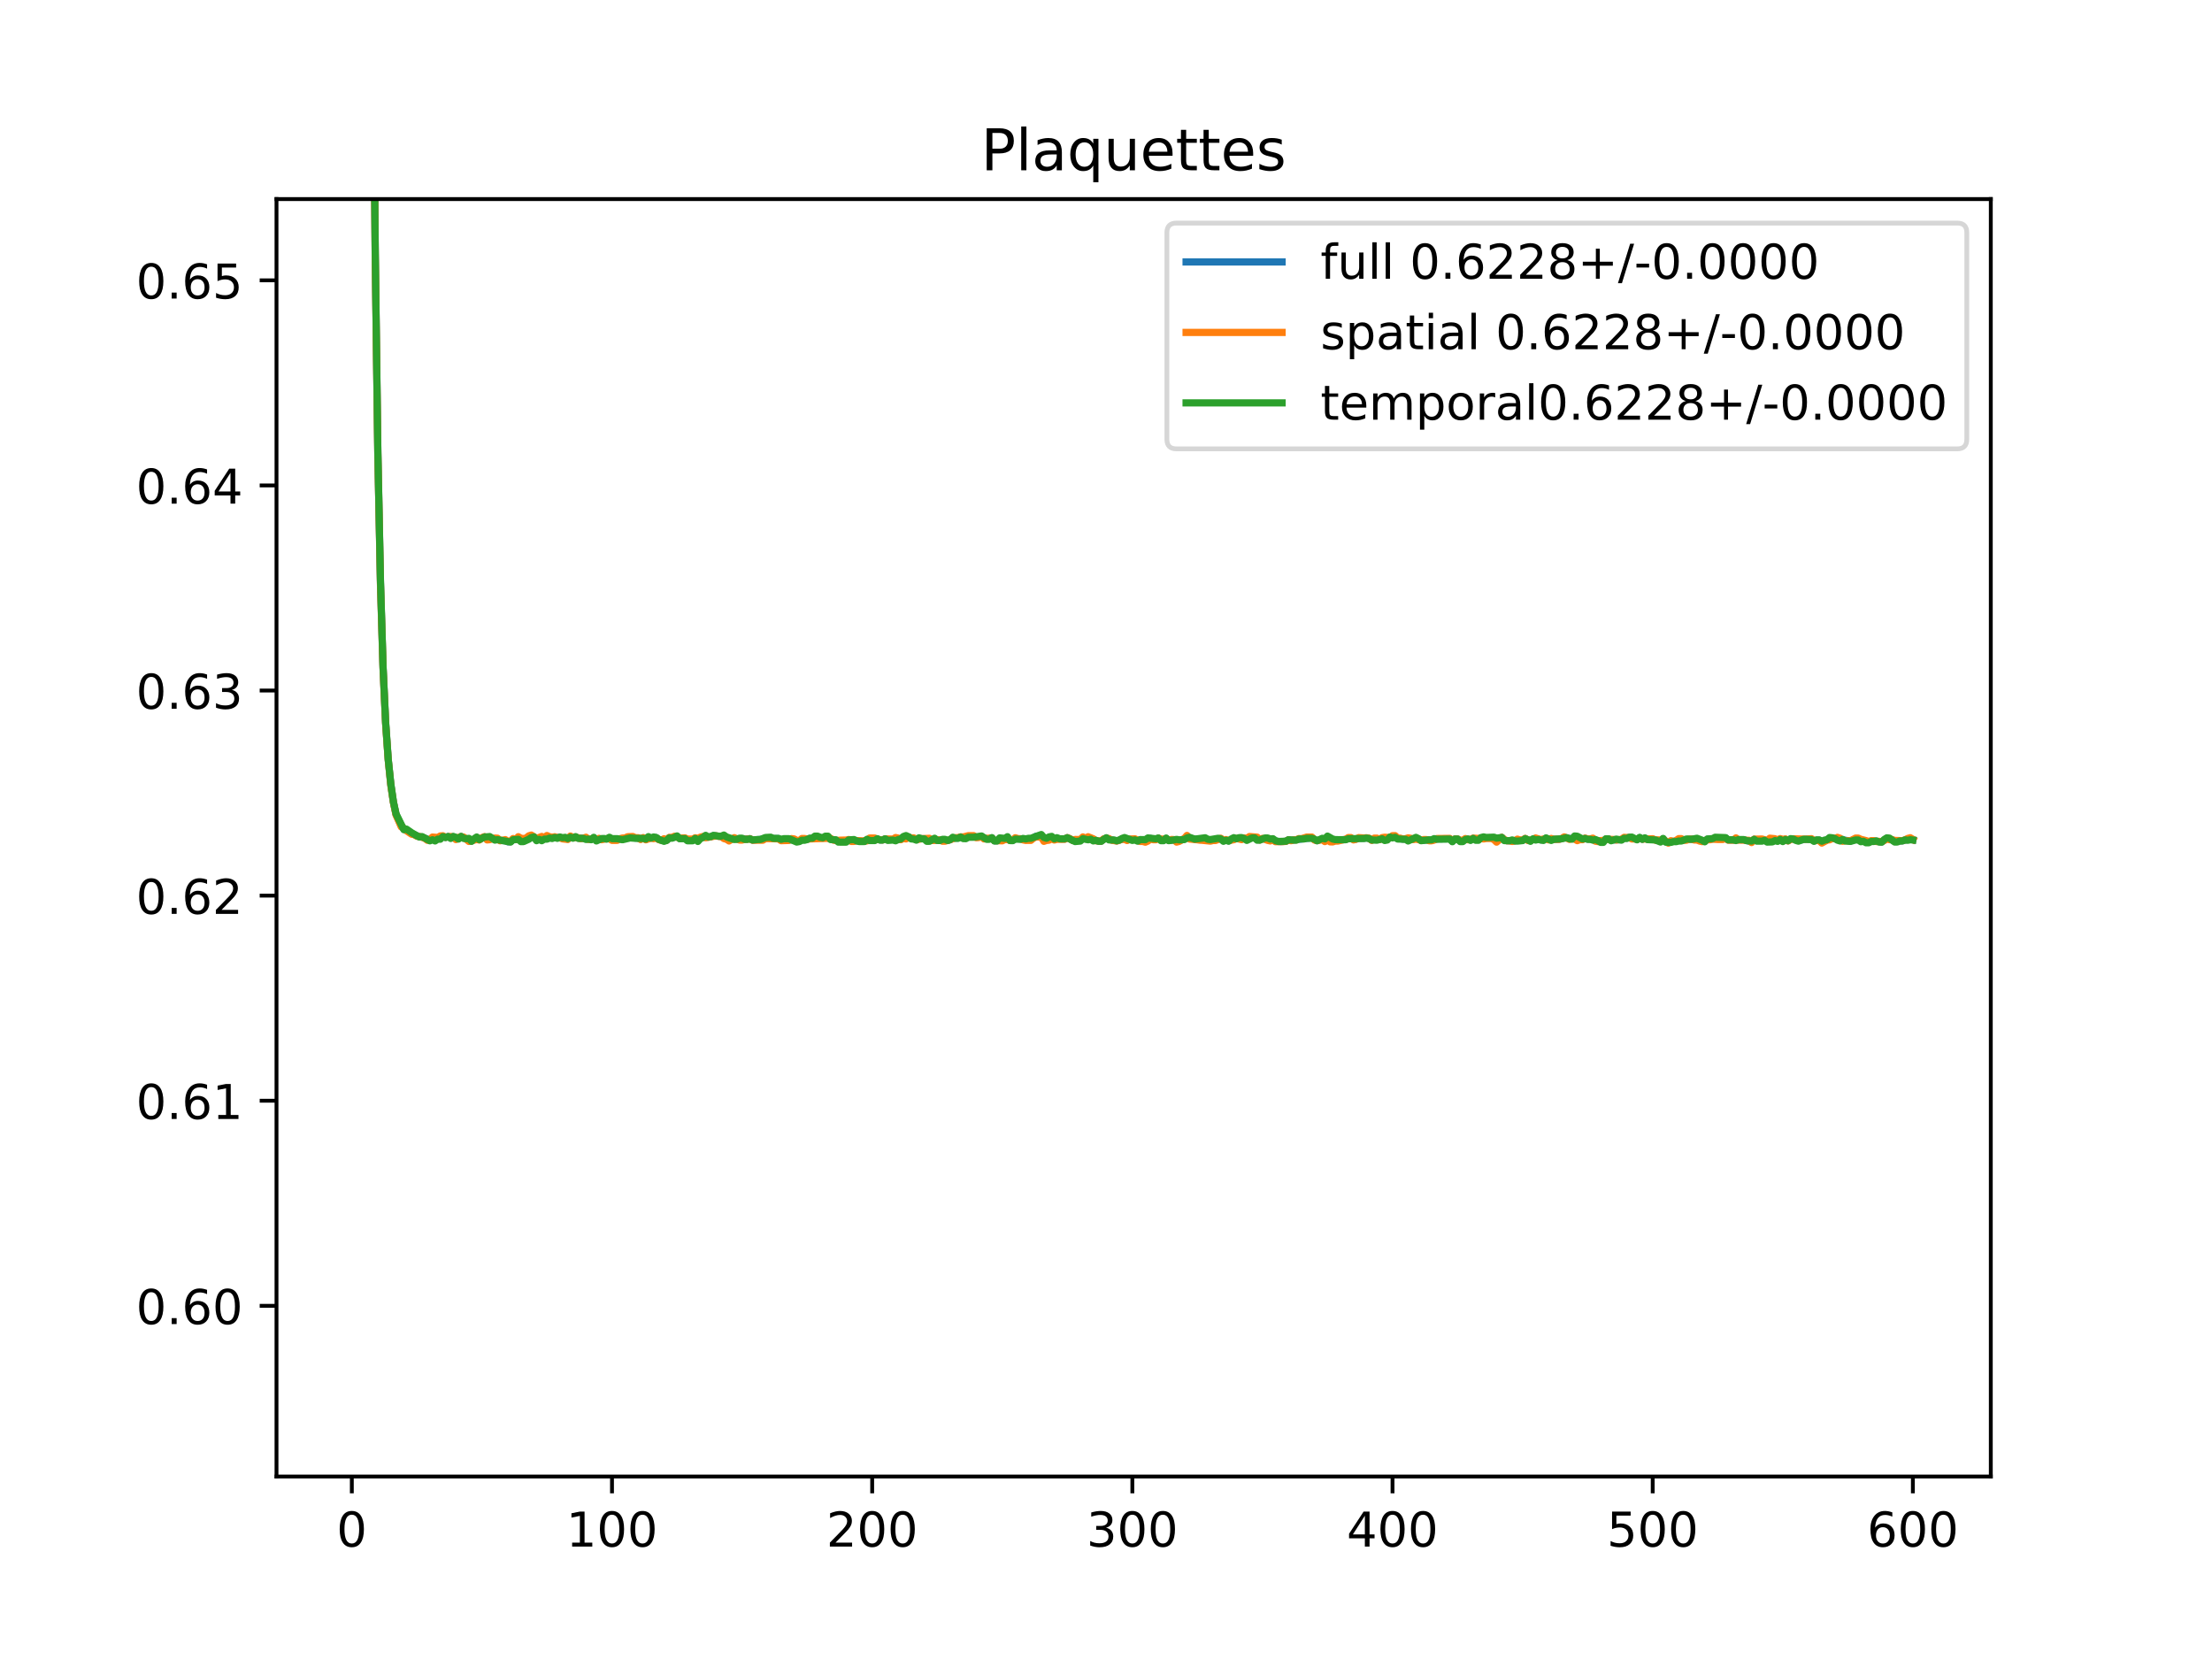 <?xml version="1.0" encoding="utf-8" standalone="no"?>
<!DOCTYPE svg PUBLIC "-//W3C//DTD SVG 1.1//EN"
  "http://www.w3.org/Graphics/SVG/1.1/DTD/svg11.dtd">
<!-- Created with matplotlib (https://matplotlib.org/) -->
<svg height="345.6pt" version="1.1" viewBox="0 0 460.8 345.6" width="460.8pt" xmlns="http://www.w3.org/2000/svg" xmlns:xlink="http://www.w3.org/1999/xlink">
 <defs>
  <style type="text/css">
*{stroke-linecap:butt;stroke-linejoin:round;}
  </style>
 </defs>
 <g id="figure_1">
  <g id="patch_1">
   <path d="M 0 345.6 
L 460.8 345.6 
L 460.8 0 
L 0 0 
z
" style="fill:#ffffff;"/>
  </g>
  <g id="axes_1">
   <g id="patch_2">
    <path d="M 57.6 307.584 
L 414.72 307.584 
L 414.72 41.472 
L 57.6 41.472 
z
" style="fill:#ffffff;"/>
   </g>
   <g id="matplotlib.axis_1">
    <g id="xtick_1">
     <g id="line2d_1">
      <defs>
       <path d="M 0 0 
L 0 3.5 
" id="m2306f4f290" style="stroke:#000000;stroke-width:0.8;"/>
      </defs>
      <g>
       <use style="stroke:#000000;stroke-width:0.8;" x="73.291" xlink:href="#m2306f4f290" y="307.584"/>
      </g>
     </g>
     <g id="text_1">
      <!-- 0 -->
      <defs>
       <path d="M 31.781 66.406 
Q 24.172 66.406 20.328 58.906 
Q 16.5 51.422 16.5 36.375 
Q 16.5 21.391 20.328 13.891 
Q 24.172 6.391 31.781 6.391 
Q 39.453 6.391 43.281 13.891 
Q 47.125 21.391 47.125 36.375 
Q 47.125 51.422 43.281 58.906 
Q 39.453 66.406 31.781 66.406 
z
M 31.781 74.219 
Q 44.047 74.219 50.516 64.516 
Q 56.984 54.828 56.984 36.375 
Q 56.984 17.969 50.516 8.266 
Q 44.047 -1.422 31.781 -1.422 
Q 19.531 -1.422 13.062 8.266 
Q 6.594 17.969 6.594 36.375 
Q 6.594 54.828 13.062 64.516 
Q 19.531 74.219 31.781 74.219 
z
" id="DejaVuSans-48"/>
      </defs>
      <g transform="translate(70.109 322.182)scale(0.1 -0.1)">
       <use xlink:href="#DejaVuSans-48"/>
      </g>
     </g>
    </g>
    <g id="xtick_2">
     <g id="line2d_2">
      <g>
       <use style="stroke:#000000;stroke-width:0.8;" x="127.49" xlink:href="#m2306f4f290" y="307.584"/>
      </g>
     </g>
     <g id="text_2">
      <!-- 100 -->
      <defs>
       <path d="M 12.406 8.297 
L 28.516 8.297 
L 28.516 63.922 
L 10.984 60.406 
L 10.984 69.391 
L 28.422 72.906 
L 38.281 72.906 
L 38.281 8.297 
L 54.391 8.297 
L 54.391 0 
L 12.406 0 
z
" id="DejaVuSans-49"/>
      </defs>
      <g transform="translate(117.946 322.182)scale(0.1 -0.1)">
       <use xlink:href="#DejaVuSans-49"/>
       <use x="63.623" xlink:href="#DejaVuSans-48"/>
       <use x="127.246" xlink:href="#DejaVuSans-48"/>
      </g>
     </g>
    </g>
    <g id="xtick_3">
     <g id="line2d_3">
      <g>
       <use style="stroke:#000000;stroke-width:0.8;" x="181.69" xlink:href="#m2306f4f290" y="307.584"/>
      </g>
     </g>
     <g id="text_3">
      <!-- 200 -->
      <defs>
       <path d="M 19.188 8.297 
L 53.609 8.297 
L 53.609 0 
L 7.328 0 
L 7.328 8.297 
Q 12.938 14.109 22.625 23.891 
Q 32.328 33.688 34.812 36.531 
Q 39.547 41.844 41.422 45.531 
Q 43.312 49.219 43.312 52.781 
Q 43.312 58.594 39.234 62.25 
Q 35.156 65.922 28.609 65.922 
Q 23.969 65.922 18.812 64.312 
Q 13.672 62.703 7.812 59.422 
L 7.812 69.391 
Q 13.766 71.781 18.938 73 
Q 24.125 74.219 28.422 74.219 
Q 39.75 74.219 46.484 68.547 
Q 53.219 62.891 53.219 53.422 
Q 53.219 48.922 51.531 44.891 
Q 49.859 40.875 45.406 35.406 
Q 44.188 33.984 37.641 27.219 
Q 31.109 20.453 19.188 8.297 
z
" id="DejaVuSans-50"/>
      </defs>
      <g transform="translate(172.146 322.182)scale(0.1 -0.1)">
       <use xlink:href="#DejaVuSans-50"/>
       <use x="63.623" xlink:href="#DejaVuSans-48"/>
       <use x="127.246" xlink:href="#DejaVuSans-48"/>
      </g>
     </g>
    </g>
    <g id="xtick_4">
     <g id="line2d_4">
      <g>
       <use style="stroke:#000000;stroke-width:0.8;" x="235.889" xlink:href="#m2306f4f290" y="307.584"/>
      </g>
     </g>
     <g id="text_4">
      <!-- 300 -->
      <defs>
       <path d="M 40.578 39.312 
Q 47.656 37.797 51.625 33 
Q 55.609 28.219 55.609 21.188 
Q 55.609 10.406 48.188 4.484 
Q 40.766 -1.422 27.094 -1.422 
Q 22.516 -1.422 17.656 -0.516 
Q 12.797 0.391 7.625 2.203 
L 7.625 11.719 
Q 11.719 9.328 16.594 8.109 
Q 21.484 6.891 26.812 6.891 
Q 36.078 6.891 40.938 10.547 
Q 45.797 14.203 45.797 21.188 
Q 45.797 27.641 41.281 31.266 
Q 36.766 34.906 28.719 34.906 
L 20.219 34.906 
L 20.219 43.016 
L 29.109 43.016 
Q 36.375 43.016 40.234 45.922 
Q 44.094 48.828 44.094 54.297 
Q 44.094 59.906 40.109 62.906 
Q 36.141 65.922 28.719 65.922 
Q 24.656 65.922 20.016 65.031 
Q 15.375 64.156 9.812 62.312 
L 9.812 71.094 
Q 15.438 72.656 20.344 73.438 
Q 25.25 74.219 29.594 74.219 
Q 40.828 74.219 47.359 69.109 
Q 53.906 64.016 53.906 55.328 
Q 53.906 49.266 50.438 45.094 
Q 46.969 40.922 40.578 39.312 
z
" id="DejaVuSans-51"/>
      </defs>
      <g transform="translate(226.345 322.182)scale(0.1 -0.1)">
       <use xlink:href="#DejaVuSans-51"/>
       <use x="63.623" xlink:href="#DejaVuSans-48"/>
       <use x="127.246" xlink:href="#DejaVuSans-48"/>
      </g>
     </g>
    </g>
    <g id="xtick_5">
     <g id="line2d_5">
      <g>
       <use style="stroke:#000000;stroke-width:0.8;" x="290.088" xlink:href="#m2306f4f290" y="307.584"/>
      </g>
     </g>
     <g id="text_5">
      <!-- 400 -->
      <defs>
       <path d="M 37.797 64.312 
L 12.891 25.391 
L 37.797 25.391 
z
M 35.203 72.906 
L 47.609 72.906 
L 47.609 25.391 
L 58.016 25.391 
L 58.016 17.188 
L 47.609 17.188 
L 47.609 0 
L 37.797 0 
L 37.797 17.188 
L 4.891 17.188 
L 4.891 26.703 
z
" id="DejaVuSans-52"/>
      </defs>
      <g transform="translate(280.545 322.182)scale(0.1 -0.1)">
       <use xlink:href="#DejaVuSans-52"/>
       <use x="63.623" xlink:href="#DejaVuSans-48"/>
       <use x="127.246" xlink:href="#DejaVuSans-48"/>
      </g>
     </g>
    </g>
    <g id="xtick_6">
     <g id="line2d_6">
      <g>
       <use style="stroke:#000000;stroke-width:0.8;" x="344.288" xlink:href="#m2306f4f290" y="307.584"/>
      </g>
     </g>
     <g id="text_6">
      <!-- 500 -->
      <defs>
       <path d="M 10.797 72.906 
L 49.516 72.906 
L 49.516 64.594 
L 19.828 64.594 
L 19.828 46.734 
Q 21.969 47.469 24.109 47.828 
Q 26.266 48.188 28.422 48.188 
Q 40.625 48.188 47.75 41.5 
Q 54.891 34.812 54.891 23.391 
Q 54.891 11.625 47.562 5.094 
Q 40.234 -1.422 26.906 -1.422 
Q 22.312 -1.422 17.547 -0.641 
Q 12.797 0.141 7.719 1.703 
L 7.719 11.625 
Q 12.109 9.234 16.797 8.062 
Q 21.484 6.891 26.703 6.891 
Q 35.156 6.891 40.078 11.328 
Q 45.016 15.766 45.016 23.391 
Q 45.016 31 40.078 35.438 
Q 35.156 39.891 26.703 39.891 
Q 22.75 39.891 18.812 39.016 
Q 14.891 38.141 10.797 36.281 
z
" id="DejaVuSans-53"/>
      </defs>
      <g transform="translate(334.744 322.182)scale(0.1 -0.1)">
       <use xlink:href="#DejaVuSans-53"/>
       <use x="63.623" xlink:href="#DejaVuSans-48"/>
       <use x="127.246" xlink:href="#DejaVuSans-48"/>
      </g>
     </g>
    </g>
    <g id="xtick_7">
     <g id="line2d_7">
      <g>
       <use style="stroke:#000000;stroke-width:0.8;" x="398.487" xlink:href="#m2306f4f290" y="307.584"/>
      </g>
     </g>
     <g id="text_7">
      <!-- 600 -->
      <defs>
       <path d="M 33.016 40.375 
Q 26.375 40.375 22.484 35.828 
Q 18.609 31.297 18.609 23.391 
Q 18.609 15.531 22.484 10.953 
Q 26.375 6.391 33.016 6.391 
Q 39.656 6.391 43.531 10.953 
Q 47.406 15.531 47.406 23.391 
Q 47.406 31.297 43.531 35.828 
Q 39.656 40.375 33.016 40.375 
z
M 52.594 71.297 
L 52.594 62.312 
Q 48.875 64.062 45.094 64.984 
Q 41.312 65.922 37.594 65.922 
Q 27.828 65.922 22.672 59.328 
Q 17.531 52.734 16.797 39.406 
Q 19.672 43.656 24.016 45.922 
Q 28.375 48.188 33.594 48.188 
Q 44.578 48.188 50.953 41.516 
Q 57.328 34.859 57.328 23.391 
Q 57.328 12.156 50.688 5.359 
Q 44.047 -1.422 33.016 -1.422 
Q 20.359 -1.422 13.672 8.266 
Q 6.984 17.969 6.984 36.375 
Q 6.984 53.656 15.188 63.938 
Q 23.391 74.219 37.203 74.219 
Q 40.922 74.219 44.703 73.484 
Q 48.484 72.75 52.594 71.297 
z
" id="DejaVuSans-54"/>
      </defs>
      <g transform="translate(388.944 322.182)scale(0.1 -0.1)">
       <use xlink:href="#DejaVuSans-54"/>
       <use x="63.623" xlink:href="#DejaVuSans-48"/>
       <use x="127.246" xlink:href="#DejaVuSans-48"/>
      </g>
     </g>
    </g>
   </g>
   <g id="matplotlib.axis_2">
    <g id="ytick_1">
     <g id="line2d_8">
      <defs>
       <path d="M 0 0 
L -3.5 0 
" id="ma5e82e723a" style="stroke:#000000;stroke-width:0.8;"/>
      </defs>
      <g>
       <use style="stroke:#000000;stroke-width:0.8;" x="57.6" xlink:href="#ma5e82e723a" y="272.029"/>
      </g>
     </g>
     <g id="text_8">
      <!-- 0.60 -->
      <defs>
       <path d="M 10.688 12.406 
L 21 12.406 
L 21 0 
L 10.688 0 
z
" id="DejaVuSans-46"/>
      </defs>
      <g transform="translate(28.334 275.828)scale(0.1 -0.1)">
       <use xlink:href="#DejaVuSans-48"/>
       <use x="63.623" xlink:href="#DejaVuSans-46"/>
       <use x="95.41" xlink:href="#DejaVuSans-54"/>
       <use x="159.033" xlink:href="#DejaVuSans-48"/>
      </g>
     </g>
    </g>
    <g id="ytick_2">
     <g id="line2d_9">
      <g>
       <use style="stroke:#000000;stroke-width:0.8;" x="57.6" xlink:href="#ma5e82e723a" y="229.302"/>
      </g>
     </g>
     <g id="text_9">
      <!-- 0.61 -->
      <g transform="translate(28.334 233.101)scale(0.1 -0.1)">
       <use xlink:href="#DejaVuSans-48"/>
       <use x="63.623" xlink:href="#DejaVuSans-46"/>
       <use x="95.41" xlink:href="#DejaVuSans-54"/>
       <use x="159.033" xlink:href="#DejaVuSans-49"/>
      </g>
     </g>
    </g>
    <g id="ytick_3">
     <g id="line2d_10">
      <g>
       <use style="stroke:#000000;stroke-width:0.8;" x="57.6" xlink:href="#ma5e82e723a" y="186.575"/>
      </g>
     </g>
     <g id="text_10">
      <!-- 0.62 -->
      <g transform="translate(28.334 190.374)scale(0.1 -0.1)">
       <use xlink:href="#DejaVuSans-48"/>
       <use x="63.623" xlink:href="#DejaVuSans-46"/>
       <use x="95.41" xlink:href="#DejaVuSans-54"/>
       <use x="159.033" xlink:href="#DejaVuSans-50"/>
      </g>
     </g>
    </g>
    <g id="ytick_4">
     <g id="line2d_11">
      <g>
       <use style="stroke:#000000;stroke-width:0.8;" x="57.6" xlink:href="#ma5e82e723a" y="143.848"/>
      </g>
     </g>
     <g id="text_11">
      <!-- 0.63 -->
      <g transform="translate(28.334 147.647)scale(0.1 -0.1)">
       <use xlink:href="#DejaVuSans-48"/>
       <use x="63.623" xlink:href="#DejaVuSans-46"/>
       <use x="95.41" xlink:href="#DejaVuSans-54"/>
       <use x="159.033" xlink:href="#DejaVuSans-51"/>
      </g>
     </g>
    </g>
    <g id="ytick_5">
     <g id="line2d_12">
      <g>
       <use style="stroke:#000000;stroke-width:0.8;" x="57.6" xlink:href="#ma5e82e723a" y="101.121"/>
      </g>
     </g>
     <g id="text_12">
      <!-- 0.64 -->
      <g transform="translate(28.334 104.92)scale(0.1 -0.1)">
       <use xlink:href="#DejaVuSans-48"/>
       <use x="63.623" xlink:href="#DejaVuSans-46"/>
       <use x="95.41" xlink:href="#DejaVuSans-54"/>
       <use x="159.033" xlink:href="#DejaVuSans-52"/>
      </g>
     </g>
    </g>
    <g id="ytick_6">
     <g id="line2d_13">
      <g>
       <use style="stroke:#000000;stroke-width:0.8;" x="57.6" xlink:href="#ma5e82e723a" y="58.394"/>
      </g>
     </g>
     <g id="text_13">
      <!-- 0.65 -->
      <g transform="translate(28.334 62.193)scale(0.1 -0.1)">
       <use xlink:href="#DejaVuSans-48"/>
       <use x="63.623" xlink:href="#DejaVuSans-46"/>
       <use x="95.41" xlink:href="#DejaVuSans-54"/>
       <use x="159.033" xlink:href="#DejaVuSans-53"/>
      </g>
     </g>
    </g>
   </g>
   <g id="line2d_14">
    <path clip-path="url(#p232dfec59e)" d="M 77.704 -1 
L 78.169 52.918 
L 78.711 94.234 
L 79.253 121.15 
L 79.795 139.001 
L 80.337 150.616 
L 80.879 158.281 
L 81.421 163.501 
L 81.963 167.135 
L 82.505 169.666 
L 83.589 172.014 
L 84.131 172.687 
L 84.673 172.892 
L 85.757 173.631 
L 87.383 174.316 
L 87.925 174.371 
L 89.551 175.024 
L 90.093 174.653 
L 90.635 174.823 
L 92.261 174.199 
L 92.803 174.444 
L 93.345 174.277 
L 93.887 174.459 
L 94.429 174.315 
L 94.971 174.664 
L 95.512 174.619 
L 96.054 174.277 
L 98.222 175.202 
L 99.306 174.622 
L 99.848 174.946 
L 100.39 174.567 
L 100.932 174.331 
L 101.474 174.654 
L 102.016 174.596 
L 103.1 174.796 
L 103.642 174.763 
L 104.184 175.089 
L 105.268 175.122 
L 105.81 175.372 
L 106.352 175.324 
L 106.894 174.809 
L 107.436 174.918 
L 107.978 174.572 
L 108.52 174.975 
L 109.062 175.002 
L 109.604 174.844 
L 110.688 174.212 
L 111.23 174.341 
L 111.772 174.893 
L 112.314 174.652 
L 113.398 174.636 
L 113.94 174.434 
L 116.65 174.455 
L 117.192 174.632 
L 117.734 174.61 
L 118.276 174.782 
L 118.818 174.283 
L 119.36 174.521 
L 119.902 174.364 
L 120.444 174.588 
L 121.528 174.639 
L 122.07 174.639 
L 122.612 174.836 
L 123.154 174.851 
L 123.696 174.55 
L 124.238 175.053 
L 124.78 174.777 
L 125.864 174.73 
L 126.406 174.748 
L 126.948 174.585 
L 127.49 174.885 
L 129.116 174.774 
L 130.2 174.677 
L 130.742 174.43 
L 131.826 174.441 
L 132.368 174.575 
L 132.91 174.575 
L 133.452 174.797 
L 133.994 174.574 
L 134.536 174.867 
L 135.078 174.501 
L 135.62 174.579 
L 136.704 174.502 
L 137.246 174.889 
L 137.788 175.028 
L 138.872 175.053 
L 139.414 174.506 
L 139.956 174.541 
L 140.498 174.327 
L 141.04 174.286 
L 141.582 174.666 
L 142.666 174.617 
L 143.208 174.972 
L 144.292 174.972 
L 144.834 174.596 
L 145.376 174.966 
L 145.918 174.541 
L 147.002 174.27 
L 147.544 174.393 
L 148.086 174.299 
L 148.628 174.077 
L 150.796 174.327 
L 151.88 174.857 
L 152.964 174.697 
L 154.048 174.809 
L 156.216 174.722 
L 156.758 175.005 
L 158.926 174.829 
L 159.468 174.576 
L 160.552 174.564 
L 161.094 174.699 
L 162.178 174.699 
L 162.72 174.993 
L 163.804 174.899 
L 165.43 174.988 
L 165.972 175.241 
L 166.514 175.22 
L 167.056 174.859 
L 168.14 174.838 
L 168.682 174.682 
L 169.224 174.682 
L 169.766 174.431 
L 170.85 174.494 
L 171.392 174.586 
L 171.934 174.423 
L 172.476 174.423 
L 173.018 174.764 
L 173.56 174.957 
L 174.102 175.02 
L 174.644 175.224 
L 176.27 175.213 
L 176.812 174.929 
L 177.354 175.092 
L 178.438 175.136 
L 179.522 175.236 
L 180.064 175.236 
L 181.148 174.842 
L 182.774 174.798 
L 183.316 174.982 
L 183.858 174.982 
L 184.4 174.753 
L 184.942 174.929 
L 187.652 174.85 
L 188.194 174.46 
L 189.277 174.358 
L 189.819 174.658 
L 190.361 174.683 
L 190.903 174.917 
L 191.445 174.694 
L 192.529 174.731 
L 193.071 174.947 
L 196.865 175.043 
L 197.407 175.098 
L 197.949 174.938 
L 198.491 174.577 
L 199.575 174.57 
L 200.117 174.353 
L 200.659 174.52 
L 201.201 174.459 
L 201.743 174.247 
L 202.827 174.247 
L 203.369 174.4 
L 203.911 174.372 
L 204.453 174.209 
L 204.995 174.624 
L 205.537 174.74 
L 206.079 174.74 
L 206.621 174.541 
L 207.163 175.147 
L 207.705 175.147 
L 208.247 174.855 
L 209.331 174.774 
L 209.873 174.603 
L 210.415 175.074 
L 210.957 175.059 
L 211.499 174.664 
L 212.583 174.777 
L 214.751 174.854 
L 215.835 174.196 
L 216.919 174.111 
L 217.461 174.863 
L 218.003 174.857 
L 219.087 174.47 
L 219.629 174.872 
L 220.171 174.677 
L 221.255 174.785 
L 221.797 174.785 
L 222.339 174.508 
L 222.881 174.721 
L 223.423 175.055 
L 224.507 175.094 
L 225.049 175.049 
L 225.591 174.534 
L 226.133 174.742 
L 226.675 174.625 
L 227.217 174.667 
L 227.759 174.957 
L 228.843 175.232 
L 229.385 175.232 
L 229.927 174.812 
L 230.469 174.612 
L 231.553 174.977 
L 232.637 175.171 
L 234.263 174.673 
L 234.805 174.906 
L 236.431 174.857 
L 236.973 175.104 
L 238.599 175.181 
L 239.683 174.672 
L 240.225 174.838 
L 240.767 174.838 
L 241.309 174.607 
L 241.851 174.962 
L 242.393 174.962 
L 242.935 174.69 
L 243.477 175.094 
L 244.561 174.94 
L 245.103 175.138 
L 245.645 175.123 
L 246.729 174.771 
L 247.271 174.291 
L 247.813 174.609 
L 249.439 174.911 
L 249.981 174.961 
L 250.523 174.829 
L 251.065 174.829 
L 251.607 175.016 
L 252.149 175.061 
L 254.317 174.698 
L 254.859 175.143 
L 255.401 174.971 
L 255.943 175.174 
L 257.027 174.715 
L 259.195 174.634 
L 259.737 174.85 
L 260.279 174.515 
L 261.363 174.449 
L 262.447 174.987 
L 262.989 174.733 
L 264.073 174.817 
L 264.615 174.982 
L 265.157 174.82 
L 265.699 175.227 
L 266.783 175.325 
L 267.867 175.259 
L 268.409 174.948 
L 268.951 175.061 
L 273.287 174.506 
L 273.829 174.903 
L 274.371 175.133 
L 275.455 174.781 
L 275.997 175.038 
L 276.539 174.556 
L 277.081 174.938 
L 277.623 175.087 
L 280.333 174.877 
L 280.875 174.602 
L 281.417 174.602 
L 281.959 174.854 
L 282.501 174.806 
L 283.043 174.594 
L 284.126 174.617 
L 284.668 174.551 
L 285.21 174.657 
L 285.752 175.016 
L 286.294 174.814 
L 287.378 174.874 
L 287.92 174.617 
L 288.462 174.75 
L 289.004 174.742 
L 289.546 174.439 
L 290.63 174.257 
L 291.172 174.703 
L 291.714 174.703 
L 292.256 174.823 
L 292.798 174.776 
L 293.34 174.865 
L 293.882 174.769 
L 294.424 174.794 
L 294.966 174.625 
L 295.508 174.792 
L 296.05 175.082 
L 297.134 174.972 
L 298.218 175.05 
L 299.302 174.757 
L 302.012 174.724 
L 302.554 175.259 
L 303.096 174.786 
L 303.638 174.786 
L 304.18 175.176 
L 304.722 175.176 
L 305.264 174.788 
L 306.348 174.957 
L 306.89 174.638 
L 307.432 174.829 
L 307.974 174.829 
L 308.516 174.584 
L 310.684 174.558 
L 311.226 174.649 
L 311.768 175.017 
L 312.852 174.451 
L 313.394 174.999 
L 313.936 175.143 
L 315.562 175.167 
L 316.104 175.014 
L 317.188 175.047 
L 317.73 174.687 
L 318.272 175.001 
L 318.814 175.105 
L 319.356 174.834 
L 320.44 174.807 
L 320.982 174.979 
L 321.524 174.922 
L 322.066 174.675 
L 322.608 174.871 
L 324.776 174.843 
L 325.318 174.712 
L 325.86 174.455 
L 327.486 174.75 
L 328.028 174.481 
L 328.57 174.662 
L 329.654 174.855 
L 330.196 174.64 
L 330.738 174.8 
L 331.822 174.809 
L 332.906 175.22 
L 333.99 175.29 
L 334.532 174.786 
L 335.074 174.786 
L 335.616 174.969 
L 337.784 174.932 
L 338.326 174.538 
L 338.868 174.569 
L 339.41 174.458 
L 341.036 174.856 
L 341.578 174.507 
L 342.12 174.824 
L 342.662 174.655 
L 343.204 174.815 
L 344.288 174.815 
L 345.372 175.099 
L 345.914 175.207 
L 346.456 174.723 
L 346.998 175.325 
L 347.54 175.544 
L 348.082 175.312 
L 349.166 175.207 
L 349.708 174.952 
L 351.334 174.908 
L 352.418 174.82 
L 354.044 175.013 
L 355.128 175.237 
L 355.67 174.854 
L 356.754 174.763 
L 357.296 174.649 
L 359.464 174.559 
L 360.006 174.982 
L 361.09 174.982 
L 361.632 174.826 
L 362.174 174.948 
L 363.258 174.948 
L 364.884 175.363 
L 365.426 174.838 
L 365.968 175.003 
L 367.594 174.992 
L 368.136 175.256 
L 368.678 175.019 
L 369.762 174.917 
L 370.304 175.136 
L 370.846 174.786 
L 371.388 175.087 
L 371.93 174.833 
L 372.472 175.157 
L 373.014 174.796 
L 373.556 174.76 
L 374.64 175.06 
L 376.266 174.823 
L 377.349 174.809 
L 377.891 175.179 
L 378.433 175.035 
L 378.975 175.035 
L 379.517 175.432 
L 381.143 174.707 
L 381.685 174.606 
L 385.479 175.213 
L 386.563 174.784 
L 387.105 174.784 
L 387.647 175.092 
L 388.189 175.108 
L 388.731 175.338 
L 389.273 175.438 
L 389.815 175.208 
L 390.899 175.248 
L 391.983 175.385 
L 393.067 174.64 
L 394.151 174.98 
L 394.693 175.239 
L 396.319 175.156 
L 397.403 174.853 
L 397.945 174.724 
L 398.487 174.919 
L 398.487 174.919 
" style="fill:none;stroke:#1f77b4;stroke-linecap:square;stroke-width:1.5;"/>
   </g>
   <g id="line2d_15">
    <path clip-path="url(#p232dfec59e)" d="M 77.697 -1 
L 78.169 53.408 
L 78.711 94.428 
L 79.253 121.601 
L 79.795 139.154 
L 80.337 150.757 
L 80.879 158.338 
L 81.421 163.655 
L 81.963 167.198 
L 82.505 169.776 
L 83.589 172.26 
L 84.131 172.535 
L 84.673 173.065 
L 85.757 173.79 
L 86.299 173.871 
L 86.841 174.207 
L 87.383 174.267 
L 88.467 174.62 
L 89.009 175.043 
L 89.551 174.891 
L 90.093 174.37 
L 91.177 174.458 
L 91.719 174.144 
L 92.261 174.111 
L 92.803 174.416 
L 93.887 174.256 
L 94.429 174.377 
L 94.971 174.897 
L 95.512 174.446 
L 96.054 174.311 
L 96.596 174.376 
L 97.68 175.291 
L 99.306 174.882 
L 99.848 174.983 
L 100.39 174.503 
L 100.932 174.292 
L 101.474 174.973 
L 102.016 174.921 
L 103.1 174.582 
L 103.642 174.613 
L 104.184 175.151 
L 105.268 174.908 
L 105.81 175.298 
L 106.352 175.231 
L 106.894 174.677 
L 107.436 174.901 
L 107.978 174.299 
L 108.52 174.619 
L 109.062 174.685 
L 109.604 174.581 
L 110.146 174.12 
L 110.688 173.957 
L 111.772 174.658 
L 112.856 174.245 
L 113.398 174.464 
L 113.94 174.053 
L 114.482 174.305 
L 115.024 174.406 
L 115.566 174.307 
L 116.108 174.508 
L 116.65 174.545 
L 117.192 174.753 
L 118.276 174.878 
L 118.818 174.165 
L 119.36 174.429 
L 120.444 174.526 
L 120.986 174.717 
L 121.528 174.634 
L 122.07 174.407 
L 122.612 174.883 
L 123.696 174.666 
L 124.238 174.921 
L 124.78 174.64 
L 125.322 174.928 
L 126.406 174.7 
L 126.948 174.749 
L 127.49 175.062 
L 128.574 175.062 
L 129.116 174.728 
L 129.658 174.584 
L 130.2 174.563 
L 130.742 174.303 
L 131.826 174.26 
L 132.368 174.511 
L 132.91 174.511 
L 133.452 174.884 
L 133.994 174.484 
L 134.536 174.944 
L 135.62 174.579 
L 136.162 174.714 
L 136.704 174.535 
L 137.246 174.922 
L 137.788 175.033 
L 138.33 174.727 
L 138.872 175.026 
L 139.414 174.451 
L 139.956 174.457 
L 140.498 174.211 
L 141.582 174.611 
L 142.666 174.542 
L 143.208 174.796 
L 144.292 174.796 
L 144.834 174.526 
L 145.376 174.644 
L 145.918 174.385 
L 146.46 174.252 
L 147.002 174.523 
L 149.17 174.122 
L 149.712 174.241 
L 150.254 174.241 
L 150.796 174.697 
L 151.338 174.841 
L 151.88 175.189 
L 152.964 174.503 
L 154.048 175.007 
L 154.59 175.007 
L 155.132 174.836 
L 155.674 174.836 
L 156.216 174.708 
L 156.758 175.027 
L 158.926 175.025 
L 159.468 174.689 
L 162.178 174.748 
L 162.72 175.13 
L 164.346 175.081 
L 164.888 174.694 
L 165.43 174.761 
L 165.972 175.066 
L 166.514 175.126 
L 167.056 174.674 
L 167.598 174.674 
L 168.14 174.786 
L 171.934 174.653 
L 173.018 174.636 
L 173.56 174.994 
L 174.102 175.091 
L 175.186 175.02 
L 176.27 174.996 
L 176.812 174.886 
L 177.354 175.293 
L 177.896 175.293 
L 178.438 175.101 
L 179.522 175.163 
L 180.606 175.178 
L 181.148 174.582 
L 182.232 174.582 
L 182.774 174.875 
L 183.858 174.973 
L 184.4 174.763 
L 186.026 174.799 
L 186.568 174.471 
L 187.11 174.588 
L 187.652 174.924 
L 188.194 174.666 
L 188.736 174.763 
L 189.277 174.404 
L 189.819 174.557 
L 190.361 174.556 
L 190.903 174.814 
L 191.445 174.854 
L 191.987 174.713 
L 193.613 174.633 
L 194.155 175.07 
L 194.697 175.085 
L 195.239 174.93 
L 195.781 174.976 
L 196.323 175.24 
L 196.865 175.24 
L 198.491 174.74 
L 199.033 174.498 
L 199.575 174.498 
L 200.117 174.33 
L 200.659 174.348 
L 201.743 174.081 
L 202.827 174.081 
L 203.369 174.505 
L 203.911 174.467 
L 204.453 174.262 
L 204.995 174.769 
L 205.537 174.64 
L 206.621 174.58 
L 207.163 175.099 
L 208.789 175.158 
L 209.331 174.895 
L 209.873 174.909 
L 210.415 175.042 
L 210.957 174.994 
L 211.499 174.517 
L 212.041 174.716 
L 212.583 174.716 
L 213.125 174.968 
L 213.667 175.074 
L 214.751 175.065 
L 215.293 174.596 
L 215.835 174.347 
L 216.919 174.372 
L 217.461 175.268 
L 218.003 175.082 
L 218.545 175.03 
L 219.087 174.707 
L 219.629 174.99 
L 220.171 174.848 
L 221.797 174.837 
L 222.339 174.496 
L 222.881 174.708 
L 223.423 175.05 
L 223.965 174.875 
L 225.049 174.886 
L 225.591 174.344 
L 226.133 174.622 
L 226.675 174.304 
L 227.759 174.734 
L 228.301 175.149 
L 229.385 175.212 
L 229.927 174.745 
L 231.011 174.679 
L 231.553 175.028 
L 232.637 175.204 
L 233.721 174.84 
L 234.263 174.872 
L 234.805 175.101 
L 235.347 174.79 
L 236.431 174.744 
L 237.515 175.29 
L 238.057 175.29 
L 238.599 175.443 
L 239.141 175.209 
L 239.683 174.73 
L 240.225 174.937 
L 240.767 174.937 
L 241.309 174.633 
L 241.851 174.798 
L 242.935 174.799 
L 243.477 175.062 
L 244.019 174.873 
L 244.561 174.904 
L 245.103 175.422 
L 245.645 175.286 
L 246.729 174.649 
L 247.271 174.036 
L 247.813 174.789 
L 252.149 175.223 
L 252.691 175.092 
L 253.233 175.092 
L 254.317 174.634 
L 254.859 175.036 
L 255.401 174.901 
L 255.943 175.119 
L 257.027 174.926 
L 257.569 174.657 
L 258.653 174.912 
L 259.195 174.573 
L 259.737 174.63 
L 260.279 174.262 
L 261.905 174.395 
L 262.447 174.979 
L 262.989 174.657 
L 264.073 175.071 
L 264.615 175.181 
L 265.157 174.927 
L 265.699 175.342 
L 267.325 175.319 
L 267.867 175.276 
L 268.409 174.957 
L 268.951 175.135 
L 269.493 174.951 
L 270.035 174.951 
L 270.577 174.693 
L 271.119 174.715 
L 272.203 174.375 
L 273.287 174.375 
L 273.829 174.998 
L 274.371 175.119 
L 275.455 174.927 
L 275.997 175.32 
L 276.539 174.933 
L 277.081 175.373 
L 277.623 175.387 
L 278.165 175.212 
L 278.707 175.212 
L 280.333 174.822 
L 280.875 174.478 
L 281.417 174.478 
L 281.959 174.969 
L 282.501 174.841 
L 283.043 174.49 
L 284.126 174.561 
L 284.668 174.518 
L 285.21 174.621 
L 285.752 175.059 
L 286.294 174.597 
L 286.836 174.597 
L 287.378 174.915 
L 287.92 174.492 
L 288.462 174.408 
L 289.546 174.504 
L 290.088 174.085 
L 290.63 174.083 
L 291.172 174.617 
L 291.714 174.617 
L 292.256 174.763 
L 292.798 174.722 
L 293.34 174.54 
L 293.882 174.627 
L 294.424 174.896 
L 294.966 174.81 
L 296.05 175.033 
L 296.592 174.89 
L 297.134 174.89 
L 297.676 175.148 
L 298.218 175.148 
L 298.76 175.012 
L 299.302 174.682 
L 302.012 174.656 
L 302.554 175.175 
L 303.096 174.786 
L 303.638 174.786 
L 304.18 175.033 
L 304.722 175.033 
L 305.264 174.684 
L 305.806 174.944 
L 306.348 174.845 
L 306.89 174.605 
L 308.516 174.685 
L 309.058 174.776 
L 309.6 174.656 
L 310.684 174.656 
L 311.226 174.904 
L 311.768 175.433 
L 312.852 174.447 
L 313.394 174.88 
L 313.936 175.154 
L 314.478 175.154 
L 315.02 175.293 
L 315.562 175.154 
L 316.104 174.807 
L 316.646 174.984 
L 317.188 174.984 
L 317.73 174.653 
L 318.272 175.081 
L 319.356 174.925 
L 319.898 174.562 
L 320.982 174.933 
L 321.524 174.766 
L 322.066 174.805 
L 322.608 174.963 
L 323.15 174.664 
L 323.692 174.85 
L 324.776 174.85 
L 325.318 174.694 
L 325.86 174.336 
L 326.944 174.857 
L 327.486 174.698 
L 328.028 174.812 
L 328.57 175.122 
L 329.112 174.915 
L 329.654 174.928 
L 330.196 174.598 
L 330.738 174.758 
L 331.28 174.758 
L 331.822 174.603 
L 332.364 175.239 
L 332.906 175.322 
L 333.448 175.097 
L 333.99 175.097 
L 334.532 174.828 
L 336.158 174.879 
L 336.7 174.999 
L 337.784 174.848 
L 338.326 174.438 
L 339.41 174.504 
L 339.952 174.773 
L 341.036 174.766 
L 341.578 174.567 
L 342.12 174.804 
L 344.288 174.721 
L 344.83 175.017 
L 345.372 174.952 
L 345.914 175.003 
L 346.456 174.775 
L 347.54 175.63 
L 348.082 175.132 
L 348.624 175.295 
L 349.166 175.078 
L 349.708 174.703 
L 350.25 174.703 
L 350.792 175.043 
L 351.334 175.036 
L 351.876 174.806 
L 352.418 174.806 
L 352.96 175.001 
L 353.502 174.96 
L 354.044 175.211 
L 354.586 175.323 
L 355.67 174.937 
L 356.212 174.937 
L 356.754 174.823 
L 357.838 174.883 
L 358.922 174.883 
L 359.464 174.628 
L 360.006 175.016 
L 361.09 175.016 
L 361.632 174.545 
L 362.174 175.004 
L 364.342 175.044 
L 364.884 175.521 
L 365.426 174.816 
L 367.052 174.779 
L 368.136 175.09 
L 368.678 174.612 
L 369.762 174.72 
L 370.304 174.999 
L 370.846 174.689 
L 371.388 174.859 
L 371.93 174.764 
L 372.472 175.185 
L 373.014 174.885 
L 373.556 174.738 
L 376.266 174.808 
L 377.349 174.709 
L 377.891 175.098 
L 378.975 175.102 
L 379.517 175.626 
L 380.601 175.024 
L 381.143 174.946 
L 381.685 174.686 
L 382.227 174.699 
L 382.769 174.437 
L 383.311 174.608 
L 383.853 175.25 
L 384.395 175.142 
L 385.479 175.148 
L 386.563 174.587 
L 387.105 174.587 
L 387.647 174.841 
L 388.731 175.111 
L 389.273 175.315 
L 389.815 175.118 
L 390.357 175.118 
L 390.899 175.319 
L 391.441 175.266 
L 391.983 175.331 
L 392.525 175.103 
L 393.067 174.741 
L 393.609 174.936 
L 394.151 174.893 
L 394.693 175.072 
L 396.319 175.127 
L 396.861 174.957 
L 397.403 174.656 
L 397.945 174.515 
L 398.487 174.846 
L 398.487 174.846 
" style="fill:none;stroke:#ff7f0e;stroke-linecap:square;stroke-width:1.5;"/>
   </g>
   <g id="line2d_16">
    <path clip-path="url(#p232dfec59e)" d="M 77.711 -1 
L 78.169 52.427 
L 78.711 94.04 
L 79.253 120.698 
L 79.795 138.848 
L 80.337 150.475 
L 80.879 158.224 
L 81.421 163.348 
L 81.963 167.073 
L 82.505 169.556 
L 84.131 172.839 
L 84.673 172.718 
L 85.757 173.472 
L 86.841 174.114 
L 87.383 174.365 
L 87.925 174.282 
L 89.551 175.158 
L 90.093 174.935 
L 90.635 175.185 
L 91.177 174.811 
L 91.719 174.827 
L 92.261 174.288 
L 92.803 174.472 
L 93.345 174.269 
L 93.887 174.662 
L 94.429 174.253 
L 94.971 174.431 
L 95.512 174.793 
L 96.054 174.243 
L 96.596 174.663 
L 97.138 174.716 
L 97.68 174.646 
L 98.222 175.26 
L 98.764 174.729 
L 99.306 174.363 
L 99.848 174.909 
L 100.932 174.37 
L 102.016 174.27 
L 103.1 175.01 
L 103.642 174.913 
L 106.352 175.418 
L 106.894 174.94 
L 107.978 174.845 
L 108.52 175.33 
L 109.062 175.319 
L 110.146 174.84 
L 110.688 174.467 
L 111.23 174.341 
L 111.772 175.128 
L 112.314 174.855 
L 112.856 175.131 
L 113.398 174.807 
L 113.94 174.814 
L 114.482 174.585 
L 115.024 174.674 
L 115.566 174.468 
L 116.108 174.641 
L 116.65 174.366 
L 117.192 174.511 
L 117.734 174.429 
L 118.276 174.686 
L 118.818 174.4 
L 119.36 174.612 
L 119.902 174.286 
L 120.444 174.649 
L 121.528 174.644 
L 122.07 174.872 
L 122.612 174.789 
L 123.154 174.925 
L 123.696 174.434 
L 124.238 175.185 
L 125.322 174.684 
L 125.864 174.681 
L 126.406 174.795 
L 126.948 174.421 
L 127.49 174.707 
L 128.574 174.707 
L 129.658 174.939 
L 131.284 174.556 
L 132.368 174.639 
L 133.994 174.664 
L 134.536 174.79 
L 135.078 174.287 
L 135.62 174.579 
L 136.162 174.355 
L 136.704 174.47 
L 137.246 174.856 
L 138.33 175.263 
L 138.872 175.081 
L 139.414 174.561 
L 139.956 174.625 
L 140.498 174.443 
L 141.04 174.142 
L 141.582 174.72 
L 142.666 174.692 
L 143.208 175.147 
L 144.292 175.147 
L 144.834 174.666 
L 145.376 175.288 
L 145.918 174.697 
L 146.46 174.452 
L 147.002 174.016 
L 147.544 174.368 
L 148.086 174.276 
L 148.628 174.03 
L 149.712 174.192 
L 150.254 174.192 
L 150.796 173.957 
L 151.338 174.345 
L 152.964 174.892 
L 153.506 174.849 
L 154.048 174.611 
L 154.59 174.611 
L 155.132 174.866 
L 155.674 174.866 
L 156.216 174.736 
L 156.758 174.983 
L 157.842 174.886 
L 158.384 174.886 
L 159.468 174.463 
L 160.552 174.406 
L 161.094 174.65 
L 162.178 174.65 
L 162.72 174.857 
L 163.262 174.716 
L 164.346 174.716 
L 165.972 175.416 
L 166.514 175.314 
L 167.056 175.044 
L 167.598 175.044 
L 168.14 174.89 
L 168.682 174.612 
L 169.224 174.612 
L 169.766 174.18 
L 170.308 174.18 
L 170.85 174.426 
L 171.392 174.52 
L 171.934 174.194 
L 172.476 174.194 
L 173.018 174.891 
L 174.102 174.949 
L 174.644 175.429 
L 176.27 175.43 
L 176.812 174.972 
L 177.896 174.89 
L 178.438 175.171 
L 178.98 175.31 
L 180.064 175.31 
L 180.606 174.842 
L 181.148 175.102 
L 182.232 175.102 
L 182.774 174.721 
L 183.316 174.991 
L 183.858 174.991 
L 184.4 174.742 
L 184.942 175.071 
L 186.026 174.999 
L 186.568 175.153 
L 187.11 174.895 
L 187.652 174.776 
L 188.194 174.254 
L 188.736 174.067 
L 189.277 174.312 
L 189.819 174.76 
L 190.361 174.811 
L 190.903 175.02 
L 191.445 174.535 
L 191.987 174.749 
L 192.529 174.749 
L 193.071 175.26 
L 193.613 175.26 
L 194.697 174.622 
L 195.239 175.082 
L 195.781 175.1 
L 196.323 174.845 
L 196.865 174.845 
L 197.407 175.088 
L 197.949 174.896 
L 198.491 174.414 
L 199.033 174.642 
L 199.575 174.642 
L 200.117 174.376 
L 200.659 174.692 
L 201.201 174.71 
L 201.743 174.413 
L 202.827 174.413 
L 204.453 174.156 
L 205.537 174.841 
L 206.079 174.841 
L 206.621 174.502 
L 207.163 175.194 
L 207.705 175.194 
L 208.247 174.553 
L 209.331 174.653 
L 209.873 174.297 
L 210.415 175.107 
L 210.957 175.124 
L 211.499 174.811 
L 212.583 174.838 
L 213.125 174.659 
L 213.667 174.769 
L 214.209 174.642 
L 214.751 174.642 
L 216.377 174.045 
L 216.919 173.85 
L 217.461 174.459 
L 218.003 174.631 
L 218.545 174.339 
L 219.087 174.233 
L 219.629 174.753 
L 220.171 174.506 
L 220.713 174.734 
L 221.797 174.734 
L 222.339 174.521 
L 223.423 175.059 
L 223.965 175.312 
L 225.049 175.211 
L 225.591 174.724 
L 226.675 174.946 
L 227.217 174.827 
L 227.759 175.18 
L 228.301 175.05 
L 228.843 175.253 
L 229.385 175.253 
L 230.469 174.514 
L 231.011 174.962 
L 232.095 174.989 
L 232.637 175.137 
L 233.179 175.012 
L 233.721 174.67 
L 234.263 174.474 
L 235.889 175.077 
L 236.431 174.969 
L 236.973 175.23 
L 237.515 174.898 
L 238.599 174.918 
L 239.141 174.555 
L 240.767 174.739 
L 241.309 174.58 
L 241.851 175.127 
L 242.393 175.127 
L 242.935 174.58 
L 243.477 175.125 
L 244.561 174.976 
L 245.103 174.855 
L 245.645 174.96 
L 246.729 174.894 
L 247.271 174.546 
L 247.813 174.43 
L 248.897 174.809 
L 251.065 174.524 
L 251.607 174.837 
L 252.149 174.9 
L 253.775 174.622 
L 254.317 174.761 
L 254.859 175.251 
L 255.401 175.042 
L 255.943 175.23 
L 256.485 174.778 
L 257.027 174.504 
L 257.569 174.73 
L 258.111 174.502 
L 258.653 174.479 
L 259.195 174.695 
L 259.737 175.07 
L 260.821 174.556 
L 261.363 174.556 
L 261.905 175.033 
L 262.447 174.996 
L 263.531 174.561 
L 264.073 174.564 
L 264.615 174.782 
L 265.157 174.714 
L 265.699 175.113 
L 266.241 175.291 
L 267.867 175.243 
L 268.409 174.939 
L 270.035 175.024 
L 270.577 174.777 
L 271.661 174.768 
L 272.203 174.638 
L 273.287 174.638 
L 273.829 174.808 
L 274.371 175.148 
L 275.455 174.635 
L 275.997 174.755 
L 276.539 174.179 
L 277.623 174.786 
L 278.165 174.909 
L 280.333 174.932 
L 280.875 174.727 
L 284.126 174.674 
L 284.668 174.584 
L 285.21 174.692 
L 285.752 174.973 
L 286.836 175.032 
L 287.92 174.741 
L 288.462 175.091 
L 289.004 174.99 
L 289.546 174.374 
L 290.088 174.549 
L 290.63 174.43 
L 291.172 174.788 
L 292.798 174.83 
L 293.34 175.191 
L 294.966 174.439 
L 295.508 174.707 
L 296.05 175.131 
L 297.676 174.952 
L 298.218 174.952 
L 298.76 174.707 
L 299.302 174.832 
L 302.012 174.791 
L 302.554 175.343 
L 303.096 174.786 
L 303.638 174.786 
L 304.18 175.319 
L 304.722 175.319 
L 305.264 174.891 
L 305.806 174.766 
L 306.348 175.069 
L 306.89 174.671 
L 307.432 175.045 
L 307.974 175.045 
L 308.516 174.484 
L 309.058 174.341 
L 309.6 174.46 
L 311.226 174.394 
L 311.768 174.6 
L 312.852 174.455 
L 313.394 175.118 
L 314.478 175.133 
L 315.02 174.974 
L 315.562 175.18 
L 316.104 175.221 
L 317.188 175.11 
L 317.73 174.721 
L 318.272 174.921 
L 318.814 175.262 
L 319.356 174.743 
L 319.898 175.002 
L 320.44 174.871 
L 321.524 175.078 
L 322.066 174.544 
L 323.15 175.079 
L 323.692 174.837 
L 325.318 174.729 
L 326.402 174.507 
L 326.944 174.757 
L 327.486 174.802 
L 328.028 174.151 
L 328.57 174.202 
L 329.654 174.781 
L 330.196 174.683 
L 330.738 174.842 
L 331.28 174.842 
L 331.822 175.016 
L 332.364 174.888 
L 332.906 175.118 
L 333.448 175.483 
L 333.99 175.483 
L 334.532 174.743 
L 335.074 174.743 
L 335.616 175.141 
L 336.7 174.8 
L 337.784 175.015 
L 338.326 174.639 
L 338.868 174.679 
L 339.41 174.412 
L 339.952 174.383 
L 341.036 174.946 
L 341.578 174.447 
L 342.12 174.844 
L 342.662 174.535 
L 343.204 174.909 
L 344.83 174.98 
L 345.914 175.41 
L 346.456 174.671 
L 346.998 175.432 
L 348.082 175.491 
L 348.624 175.322 
L 349.166 175.336 
L 349.708 175.201 
L 350.25 175.201 
L 351.334 174.779 
L 352.418 174.834 
L 353.502 174.624 
L 354.586 175.031 
L 355.128 175.362 
L 355.67 174.771 
L 356.754 174.702 
L 357.296 174.415 
L 359.464 174.49 
L 360.006 174.949 
L 361.09 174.949 
L 361.632 175.107 
L 362.174 174.892 
L 363.258 174.892 
L 363.8 175.128 
L 364.884 175.206 
L 365.426 174.861 
L 365.968 175.227 
L 367.052 175.227 
L 367.594 175.051 
L 368.136 175.422 
L 369.22 175.383 
L 369.762 175.115 
L 370.304 175.273 
L 370.846 174.884 
L 371.388 175.315 
L 371.93 174.903 
L 372.472 175.129 
L 373.014 174.707 
L 373.556 174.781 
L 374.098 175.074 
L 374.64 175.231 
L 375.724 174.839 
L 377.349 174.909 
L 377.891 175.26 
L 378.433 174.968 
L 378.975 174.968 
L 379.517 175.238 
L 380.059 175.017 
L 380.601 174.918 
L 381.143 174.468 
L 381.685 174.525 
L 382.227 174.697 
L 382.769 175.026 
L 383.311 175.191 
L 383.853 174.866 
L 384.395 175.195 
L 385.479 175.277 
L 386.563 174.981 
L 387.105 174.981 
L 387.647 175.343 
L 388.189 175.258 
L 388.731 175.564 
L 389.273 175.561 
L 389.815 175.299 
L 390.357 175.299 
L 390.899 175.178 
L 391.441 175.417 
L 391.983 175.438 
L 392.525 174.878 
L 393.067 174.539 
L 393.609 174.595 
L 394.693 175.407 
L 395.235 175.407 
L 395.777 175.185 
L 396.319 175.185 
L 396.861 174.959 
L 397.403 175.051 
L 397.945 174.934 
L 398.487 174.993 
L 398.487 174.993 
" style="fill:none;stroke:#2ca02c;stroke-linecap:square;stroke-width:1.5;"/>
   </g>
   <g id="patch_3">
    <path d="M 57.6 307.584 
L 57.6 41.472 
" style="fill:none;stroke:#000000;stroke-linecap:square;stroke-linejoin:miter;stroke-width:0.8;"/>
   </g>
   <g id="patch_4">
    <path d="M 414.72 307.584 
L 414.72 41.472 
" style="fill:none;stroke:#000000;stroke-linecap:square;stroke-linejoin:miter;stroke-width:0.8;"/>
   </g>
   <g id="patch_5">
    <path d="M 57.6 307.584 
L 414.72 307.584 
" style="fill:none;stroke:#000000;stroke-linecap:square;stroke-linejoin:miter;stroke-width:0.8;"/>
   </g>
   <g id="patch_6">
    <path d="M 57.6 41.472 
L 414.72 41.472 
" style="fill:none;stroke:#000000;stroke-linecap:square;stroke-linejoin:miter;stroke-width:0.8;"/>
   </g>
   <g id="text_14">
    <!-- Plaquettes -->
    <defs>
     <path d="M 19.672 64.797 
L 19.672 37.406 
L 32.078 37.406 
Q 38.969 37.406 42.719 40.969 
Q 46.484 44.531 46.484 51.125 
Q 46.484 57.672 42.719 61.234 
Q 38.969 64.797 32.078 64.797 
z
M 9.812 72.906 
L 32.078 72.906 
Q 44.344 72.906 50.609 67.359 
Q 56.891 61.812 56.891 51.125 
Q 56.891 40.328 50.609 34.812 
Q 44.344 29.297 32.078 29.297 
L 19.672 29.297 
L 19.672 0 
L 9.812 0 
z
" id="DejaVuSans-80"/>
     <path d="M 9.422 75.984 
L 18.406 75.984 
L 18.406 0 
L 9.422 0 
z
" id="DejaVuSans-108"/>
     <path d="M 34.281 27.484 
Q 23.391 27.484 19.188 25 
Q 14.984 22.516 14.984 16.5 
Q 14.984 11.719 18.141 8.906 
Q 21.297 6.109 26.703 6.109 
Q 34.188 6.109 38.703 11.406 
Q 43.219 16.703 43.219 25.484 
L 43.219 27.484 
z
M 52.203 31.203 
L 52.203 0 
L 43.219 0 
L 43.219 8.297 
Q 40.141 3.328 35.547 0.953 
Q 30.953 -1.422 24.312 -1.422 
Q 15.922 -1.422 10.953 3.297 
Q 6 8.016 6 15.922 
Q 6 25.141 12.172 29.828 
Q 18.359 34.516 30.609 34.516 
L 43.219 34.516 
L 43.219 35.406 
Q 43.219 41.609 39.141 45 
Q 35.062 48.391 27.688 48.391 
Q 23 48.391 18.547 47.266 
Q 14.109 46.141 10.016 43.891 
L 10.016 52.203 
Q 14.938 54.109 19.578 55.047 
Q 24.219 56 28.609 56 
Q 40.484 56 46.344 49.844 
Q 52.203 43.703 52.203 31.203 
z
" id="DejaVuSans-97"/>
     <path d="M 14.797 27.297 
Q 14.797 17.391 18.875 11.75 
Q 22.953 6.109 30.078 6.109 
Q 37.203 6.109 41.297 11.75 
Q 45.406 17.391 45.406 27.297 
Q 45.406 37.203 41.297 42.844 
Q 37.203 48.484 30.078 48.484 
Q 22.953 48.484 18.875 42.844 
Q 14.797 37.203 14.797 27.297 
z
M 45.406 8.203 
Q 42.578 3.328 38.25 0.953 
Q 33.938 -1.422 27.875 -1.422 
Q 17.969 -1.422 11.734 6.484 
Q 5.516 14.406 5.516 27.297 
Q 5.516 40.188 11.734 48.094 
Q 17.969 56 27.875 56 
Q 33.938 56 38.25 53.625 
Q 42.578 51.266 45.406 46.391 
L 45.406 54.688 
L 54.391 54.688 
L 54.391 -20.797 
L 45.406 -20.797 
z
" id="DejaVuSans-113"/>
     <path d="M 8.5 21.578 
L 8.5 54.688 
L 17.484 54.688 
L 17.484 21.922 
Q 17.484 14.156 20.5 10.266 
Q 23.531 6.391 29.594 6.391 
Q 36.859 6.391 41.078 11.031 
Q 45.312 15.672 45.312 23.688 
L 45.312 54.688 
L 54.297 54.688 
L 54.297 0 
L 45.312 0 
L 45.312 8.406 
Q 42.047 3.422 37.719 1 
Q 33.406 -1.422 27.688 -1.422 
Q 18.266 -1.422 13.375 4.438 
Q 8.5 10.297 8.5 21.578 
z
M 31.109 56 
z
" id="DejaVuSans-117"/>
     <path d="M 56.203 29.594 
L 56.203 25.203 
L 14.891 25.203 
Q 15.484 15.922 20.484 11.062 
Q 25.484 6.203 34.422 6.203 
Q 39.594 6.203 44.453 7.469 
Q 49.312 8.734 54.109 11.281 
L 54.109 2.781 
Q 49.266 0.734 44.188 -0.344 
Q 39.109 -1.422 33.891 -1.422 
Q 20.797 -1.422 13.156 6.188 
Q 5.516 13.812 5.516 26.812 
Q 5.516 40.234 12.766 48.109 
Q 20.016 56 32.328 56 
Q 43.359 56 49.781 48.891 
Q 56.203 41.797 56.203 29.594 
z
M 47.219 32.234 
Q 47.125 39.594 43.094 43.984 
Q 39.062 48.391 32.422 48.391 
Q 24.906 48.391 20.391 44.141 
Q 15.875 39.891 15.188 32.172 
z
" id="DejaVuSans-101"/>
     <path d="M 18.312 70.219 
L 18.312 54.688 
L 36.812 54.688 
L 36.812 47.703 
L 18.312 47.703 
L 18.312 18.016 
Q 18.312 11.328 20.141 9.422 
Q 21.969 7.516 27.594 7.516 
L 36.812 7.516 
L 36.812 0 
L 27.594 0 
Q 17.188 0 13.234 3.875 
Q 9.281 7.766 9.281 18.016 
L 9.281 47.703 
L 2.688 47.703 
L 2.688 54.688 
L 9.281 54.688 
L 9.281 70.219 
z
" id="DejaVuSans-116"/>
     <path d="M 44.281 53.078 
L 44.281 44.578 
Q 40.484 46.531 36.375 47.5 
Q 32.281 48.484 27.875 48.484 
Q 21.188 48.484 17.844 46.438 
Q 14.5 44.391 14.5 40.281 
Q 14.5 37.156 16.891 35.375 
Q 19.281 33.594 26.516 31.984 
L 29.594 31.297 
Q 39.156 29.25 43.188 25.516 
Q 47.219 21.781 47.219 15.094 
Q 47.219 7.469 41.188 3.016 
Q 35.156 -1.422 24.609 -1.422 
Q 20.219 -1.422 15.453 -0.562 
Q 10.688 0.297 5.422 2 
L 5.422 11.281 
Q 10.406 8.688 15.234 7.391 
Q 20.062 6.109 24.812 6.109 
Q 31.156 6.109 34.562 8.281 
Q 37.984 10.453 37.984 14.406 
Q 37.984 18.062 35.516 20.016 
Q 33.062 21.969 24.703 23.781 
L 21.578 24.516 
Q 13.234 26.266 9.516 29.906 
Q 5.812 33.547 5.812 39.891 
Q 5.812 47.609 11.281 51.797 
Q 16.75 56 26.812 56 
Q 31.781 56 36.172 55.266 
Q 40.578 54.547 44.281 53.078 
z
" id="DejaVuSans-115"/>
    </defs>
    <g transform="translate(204.373 35.472)scale(0.12 -0.12)">
     <use xlink:href="#DejaVuSans-80"/>
     <use x="60.303" xlink:href="#DejaVuSans-108"/>
     <use x="88.086" xlink:href="#DejaVuSans-97"/>
     <use x="149.365" xlink:href="#DejaVuSans-113"/>
     <use x="212.842" xlink:href="#DejaVuSans-117"/>
     <use x="276.221" xlink:href="#DejaVuSans-101"/>
     <use x="337.744" xlink:href="#DejaVuSans-116"/>
     <use x="376.953" xlink:href="#DejaVuSans-116"/>
     <use x="416.162" xlink:href="#DejaVuSans-101"/>
     <use x="477.686" xlink:href="#DejaVuSans-115"/>
    </g>
   </g>
   <g id="legend_1">
    <g id="patch_7">
     <path d="M 245.084 93.506 
L 407.72 93.506 
Q 409.72 93.506 409.72 91.506 
L 409.72 48.472 
Q 409.72 46.472 407.72 46.472 
L 245.084 46.472 
Q 243.084 46.472 243.084 48.472 
L 243.084 91.506 
Q 243.084 93.506 245.084 93.506 
z
" style="fill:#ffffff;opacity:0.8;stroke:#cccccc;stroke-linejoin:miter;"/>
    </g>
    <g id="line2d_17">
     <path d="M 247.084 54.57 
L 267.084 54.57 
" style="fill:none;stroke:#1f77b4;stroke-linecap:square;stroke-width:1.5;"/>
    </g>
    <g id="line2d_18"/>
    <g id="text_15">
     <!-- full 0.6228+/-0.0000 -->
     <defs>
      <path d="M 37.109 75.984 
L 37.109 68.5 
L 28.516 68.5 
Q 23.688 68.5 21.797 66.547 
Q 19.922 64.594 19.922 59.516 
L 19.922 54.688 
L 34.719 54.688 
L 34.719 47.703 
L 19.922 47.703 
L 19.922 0 
L 10.891 0 
L 10.891 47.703 
L 2.297 47.703 
L 2.297 54.688 
L 10.891 54.688 
L 10.891 58.5 
Q 10.891 67.625 15.141 71.797 
Q 19.391 75.984 28.609 75.984 
z
" id="DejaVuSans-102"/>
      <path id="DejaVuSans-32"/>
      <path d="M 31.781 34.625 
Q 24.75 34.625 20.719 30.859 
Q 16.703 27.094 16.703 20.516 
Q 16.703 13.922 20.719 10.156 
Q 24.75 6.391 31.781 6.391 
Q 38.812 6.391 42.859 10.172 
Q 46.922 13.969 46.922 20.516 
Q 46.922 27.094 42.891 30.859 
Q 38.875 34.625 31.781 34.625 
z
M 21.922 38.812 
Q 15.578 40.375 12.031 44.719 
Q 8.5 49.078 8.5 55.328 
Q 8.5 64.062 14.719 69.141 
Q 20.953 74.219 31.781 74.219 
Q 42.672 74.219 48.875 69.141 
Q 55.078 64.062 55.078 55.328 
Q 55.078 49.078 51.531 44.719 
Q 48 40.375 41.703 38.812 
Q 48.828 37.156 52.797 32.312 
Q 56.781 27.484 56.781 20.516 
Q 56.781 9.906 50.312 4.234 
Q 43.844 -1.422 31.781 -1.422 
Q 19.734 -1.422 13.25 4.234 
Q 6.781 9.906 6.781 20.516 
Q 6.781 27.484 10.781 32.312 
Q 14.797 37.156 21.922 38.812 
z
M 18.312 54.391 
Q 18.312 48.734 21.844 45.562 
Q 25.391 42.391 31.781 42.391 
Q 38.141 42.391 41.719 45.562 
Q 45.312 48.734 45.312 54.391 
Q 45.312 60.062 41.719 63.234 
Q 38.141 66.406 31.781 66.406 
Q 25.391 66.406 21.844 63.234 
Q 18.312 60.062 18.312 54.391 
z
" id="DejaVuSans-56"/>
      <path d="M 46 62.703 
L 46 35.5 
L 73.188 35.5 
L 73.188 27.203 
L 46 27.203 
L 46 0 
L 37.797 0 
L 37.797 27.203 
L 10.594 27.203 
L 10.594 35.5 
L 37.797 35.5 
L 37.797 62.703 
z
" id="DejaVuSans-43"/>
      <path d="M 25.391 72.906 
L 33.688 72.906 
L 8.297 -9.281 
L 0 -9.281 
z
" id="DejaVuSans-47"/>
      <path d="M 4.891 31.391 
L 31.203 31.391 
L 31.203 23.391 
L 4.891 23.391 
z
" id="DejaVuSans-45"/>
     </defs>
     <g transform="translate(275.084 58.07)scale(0.1 -0.1)">
      <use xlink:href="#DejaVuSans-102"/>
      <use x="35.205" xlink:href="#DejaVuSans-117"/>
      <use x="98.584" xlink:href="#DejaVuSans-108"/>
      <use x="126.367" xlink:href="#DejaVuSans-108"/>
      <use x="154.15" xlink:href="#DejaVuSans-32"/>
      <use x="185.938" xlink:href="#DejaVuSans-48"/>
      <use x="249.561" xlink:href="#DejaVuSans-46"/>
      <use x="281.348" xlink:href="#DejaVuSans-54"/>
      <use x="344.971" xlink:href="#DejaVuSans-50"/>
      <use x="408.594" xlink:href="#DejaVuSans-50"/>
      <use x="472.217" xlink:href="#DejaVuSans-56"/>
      <use x="535.84" xlink:href="#DejaVuSans-43"/>
      <use x="619.629" xlink:href="#DejaVuSans-47"/>
      <use x="653.32" xlink:href="#DejaVuSans-45"/>
      <use x="689.404" xlink:href="#DejaVuSans-48"/>
      <use x="753.027" xlink:href="#DejaVuSans-46"/>
      <use x="784.814" xlink:href="#DejaVuSans-48"/>
      <use x="848.438" xlink:href="#DejaVuSans-48"/>
      <use x="912.061" xlink:href="#DejaVuSans-48"/>
      <use x="975.684" xlink:href="#DejaVuSans-48"/>
     </g>
    </g>
    <g id="line2d_19">
     <path d="M 247.084 69.249 
L 267.084 69.249 
" style="fill:none;stroke:#ff7f0e;stroke-linecap:square;stroke-width:1.5;"/>
    </g>
    <g id="line2d_20"/>
    <g id="text_16">
     <!-- spatial 0.6228+/-0.0000 -->
     <defs>
      <path d="M 18.109 8.203 
L 18.109 -20.797 
L 9.078 -20.797 
L 9.078 54.688 
L 18.109 54.688 
L 18.109 46.391 
Q 20.953 51.266 25.266 53.625 
Q 29.594 56 35.594 56 
Q 45.562 56 51.781 48.094 
Q 58.016 40.188 58.016 27.297 
Q 58.016 14.406 51.781 6.484 
Q 45.562 -1.422 35.594 -1.422 
Q 29.594 -1.422 25.266 0.953 
Q 20.953 3.328 18.109 8.203 
z
M 48.688 27.297 
Q 48.688 37.203 44.609 42.844 
Q 40.531 48.484 33.406 48.484 
Q 26.266 48.484 22.188 42.844 
Q 18.109 37.203 18.109 27.297 
Q 18.109 17.391 22.188 11.75 
Q 26.266 6.109 33.406 6.109 
Q 40.531 6.109 44.609 11.75 
Q 48.688 17.391 48.688 27.297 
z
" id="DejaVuSans-112"/>
      <path d="M 9.422 54.688 
L 18.406 54.688 
L 18.406 0 
L 9.422 0 
z
M 9.422 75.984 
L 18.406 75.984 
L 18.406 64.594 
L 9.422 64.594 
z
" id="DejaVuSans-105"/>
     </defs>
     <g transform="translate(275.084 72.749)scale(0.1 -0.1)">
      <use xlink:href="#DejaVuSans-115"/>
      <use x="52.1" xlink:href="#DejaVuSans-112"/>
      <use x="115.576" xlink:href="#DejaVuSans-97"/>
      <use x="176.855" xlink:href="#DejaVuSans-116"/>
      <use x="216.064" xlink:href="#DejaVuSans-105"/>
      <use x="243.848" xlink:href="#DejaVuSans-97"/>
      <use x="305.127" xlink:href="#DejaVuSans-108"/>
      <use x="332.91" xlink:href="#DejaVuSans-32"/>
      <use x="364.697" xlink:href="#DejaVuSans-48"/>
      <use x="428.32" xlink:href="#DejaVuSans-46"/>
      <use x="460.107" xlink:href="#DejaVuSans-54"/>
      <use x="523.73" xlink:href="#DejaVuSans-50"/>
      <use x="587.354" xlink:href="#DejaVuSans-50"/>
      <use x="650.977" xlink:href="#DejaVuSans-56"/>
      <use x="714.6" xlink:href="#DejaVuSans-43"/>
      <use x="798.389" xlink:href="#DejaVuSans-47"/>
      <use x="832.08" xlink:href="#DejaVuSans-45"/>
      <use x="868.164" xlink:href="#DejaVuSans-48"/>
      <use x="931.787" xlink:href="#DejaVuSans-46"/>
      <use x="963.574" xlink:href="#DejaVuSans-48"/>
      <use x="1027.197" xlink:href="#DejaVuSans-48"/>
      <use x="1090.82" xlink:href="#DejaVuSans-48"/>
      <use x="1154.443" xlink:href="#DejaVuSans-48"/>
     </g>
    </g>
    <g id="line2d_21">
     <path d="M 247.084 83.927 
L 267.084 83.927 
" style="fill:none;stroke:#2ca02c;stroke-linecap:square;stroke-width:1.5;"/>
    </g>
    <g id="line2d_22"/>
    <g id="text_17">
     <!-- temporal0.6228+/-0.0000 -->
     <defs>
      <path d="M 52 44.188 
Q 55.375 50.25 60.062 53.125 
Q 64.75 56 71.094 56 
Q 79.641 56 84.281 50.016 
Q 88.922 44.047 88.922 33.016 
L 88.922 0 
L 79.891 0 
L 79.891 32.719 
Q 79.891 40.578 77.094 44.375 
Q 74.312 48.188 68.609 48.188 
Q 61.625 48.188 57.562 43.547 
Q 53.516 38.922 53.516 30.906 
L 53.516 0 
L 44.484 0 
L 44.484 32.719 
Q 44.484 40.625 41.703 44.406 
Q 38.922 48.188 33.109 48.188 
Q 26.219 48.188 22.156 43.531 
Q 18.109 38.875 18.109 30.906 
L 18.109 0 
L 9.078 0 
L 9.078 54.688 
L 18.109 54.688 
L 18.109 46.188 
Q 21.188 51.219 25.484 53.609 
Q 29.781 56 35.688 56 
Q 41.656 56 45.828 52.969 
Q 50 49.953 52 44.188 
z
" id="DejaVuSans-109"/>
      <path d="M 30.609 48.391 
Q 23.391 48.391 19.188 42.75 
Q 14.984 37.109 14.984 27.297 
Q 14.984 17.484 19.156 11.844 
Q 23.344 6.203 30.609 6.203 
Q 37.797 6.203 41.984 11.859 
Q 46.188 17.531 46.188 27.297 
Q 46.188 37.016 41.984 42.703 
Q 37.797 48.391 30.609 48.391 
z
M 30.609 56 
Q 42.328 56 49.016 48.375 
Q 55.719 40.766 55.719 27.297 
Q 55.719 13.875 49.016 6.219 
Q 42.328 -1.422 30.609 -1.422 
Q 18.844 -1.422 12.172 6.219 
Q 5.516 13.875 5.516 27.297 
Q 5.516 40.766 12.172 48.375 
Q 18.844 56 30.609 56 
z
" id="DejaVuSans-111"/>
      <path d="M 41.109 46.297 
Q 39.594 47.172 37.812 47.578 
Q 36.031 48 33.891 48 
Q 26.266 48 22.188 43.047 
Q 18.109 38.094 18.109 28.812 
L 18.109 0 
L 9.078 0 
L 9.078 54.688 
L 18.109 54.688 
L 18.109 46.188 
Q 20.953 51.172 25.484 53.578 
Q 30.031 56 36.531 56 
Q 37.453 56 38.578 55.875 
Q 39.703 55.766 41.062 55.516 
z
" id="DejaVuSans-114"/>
     </defs>
     <g transform="translate(275.084 87.427)scale(0.1 -0.1)">
      <use xlink:href="#DejaVuSans-116"/>
      <use x="39.209" xlink:href="#DejaVuSans-101"/>
      <use x="100.732" xlink:href="#DejaVuSans-109"/>
      <use x="198.145" xlink:href="#DejaVuSans-112"/>
      <use x="261.621" xlink:href="#DejaVuSans-111"/>
      <use x="322.803" xlink:href="#DejaVuSans-114"/>
      <use x="363.916" xlink:href="#DejaVuSans-97"/>
      <use x="425.195" xlink:href="#DejaVuSans-108"/>
      <use x="452.979" xlink:href="#DejaVuSans-48"/>
      <use x="516.602" xlink:href="#DejaVuSans-46"/>
      <use x="548.389" xlink:href="#DejaVuSans-54"/>
      <use x="612.012" xlink:href="#DejaVuSans-50"/>
      <use x="675.635" xlink:href="#DejaVuSans-50"/>
      <use x="739.258" xlink:href="#DejaVuSans-56"/>
      <use x="802.881" xlink:href="#DejaVuSans-43"/>
      <use x="886.67" xlink:href="#DejaVuSans-47"/>
      <use x="920.361" xlink:href="#DejaVuSans-45"/>
      <use x="956.445" xlink:href="#DejaVuSans-48"/>
      <use x="1020.068" xlink:href="#DejaVuSans-46"/>
      <use x="1051.855" xlink:href="#DejaVuSans-48"/>
      <use x="1115.479" xlink:href="#DejaVuSans-48"/>
      <use x="1179.102" xlink:href="#DejaVuSans-48"/>
      <use x="1242.725" xlink:href="#DejaVuSans-48"/>
     </g>
    </g>
   </g>
  </g>
 </g>
 <defs>
  <clipPath id="p232dfec59e">
   <rect height="266.112" width="357.12" x="57.6" y="41.472"/>
  </clipPath>
 </defs>
</svg>
